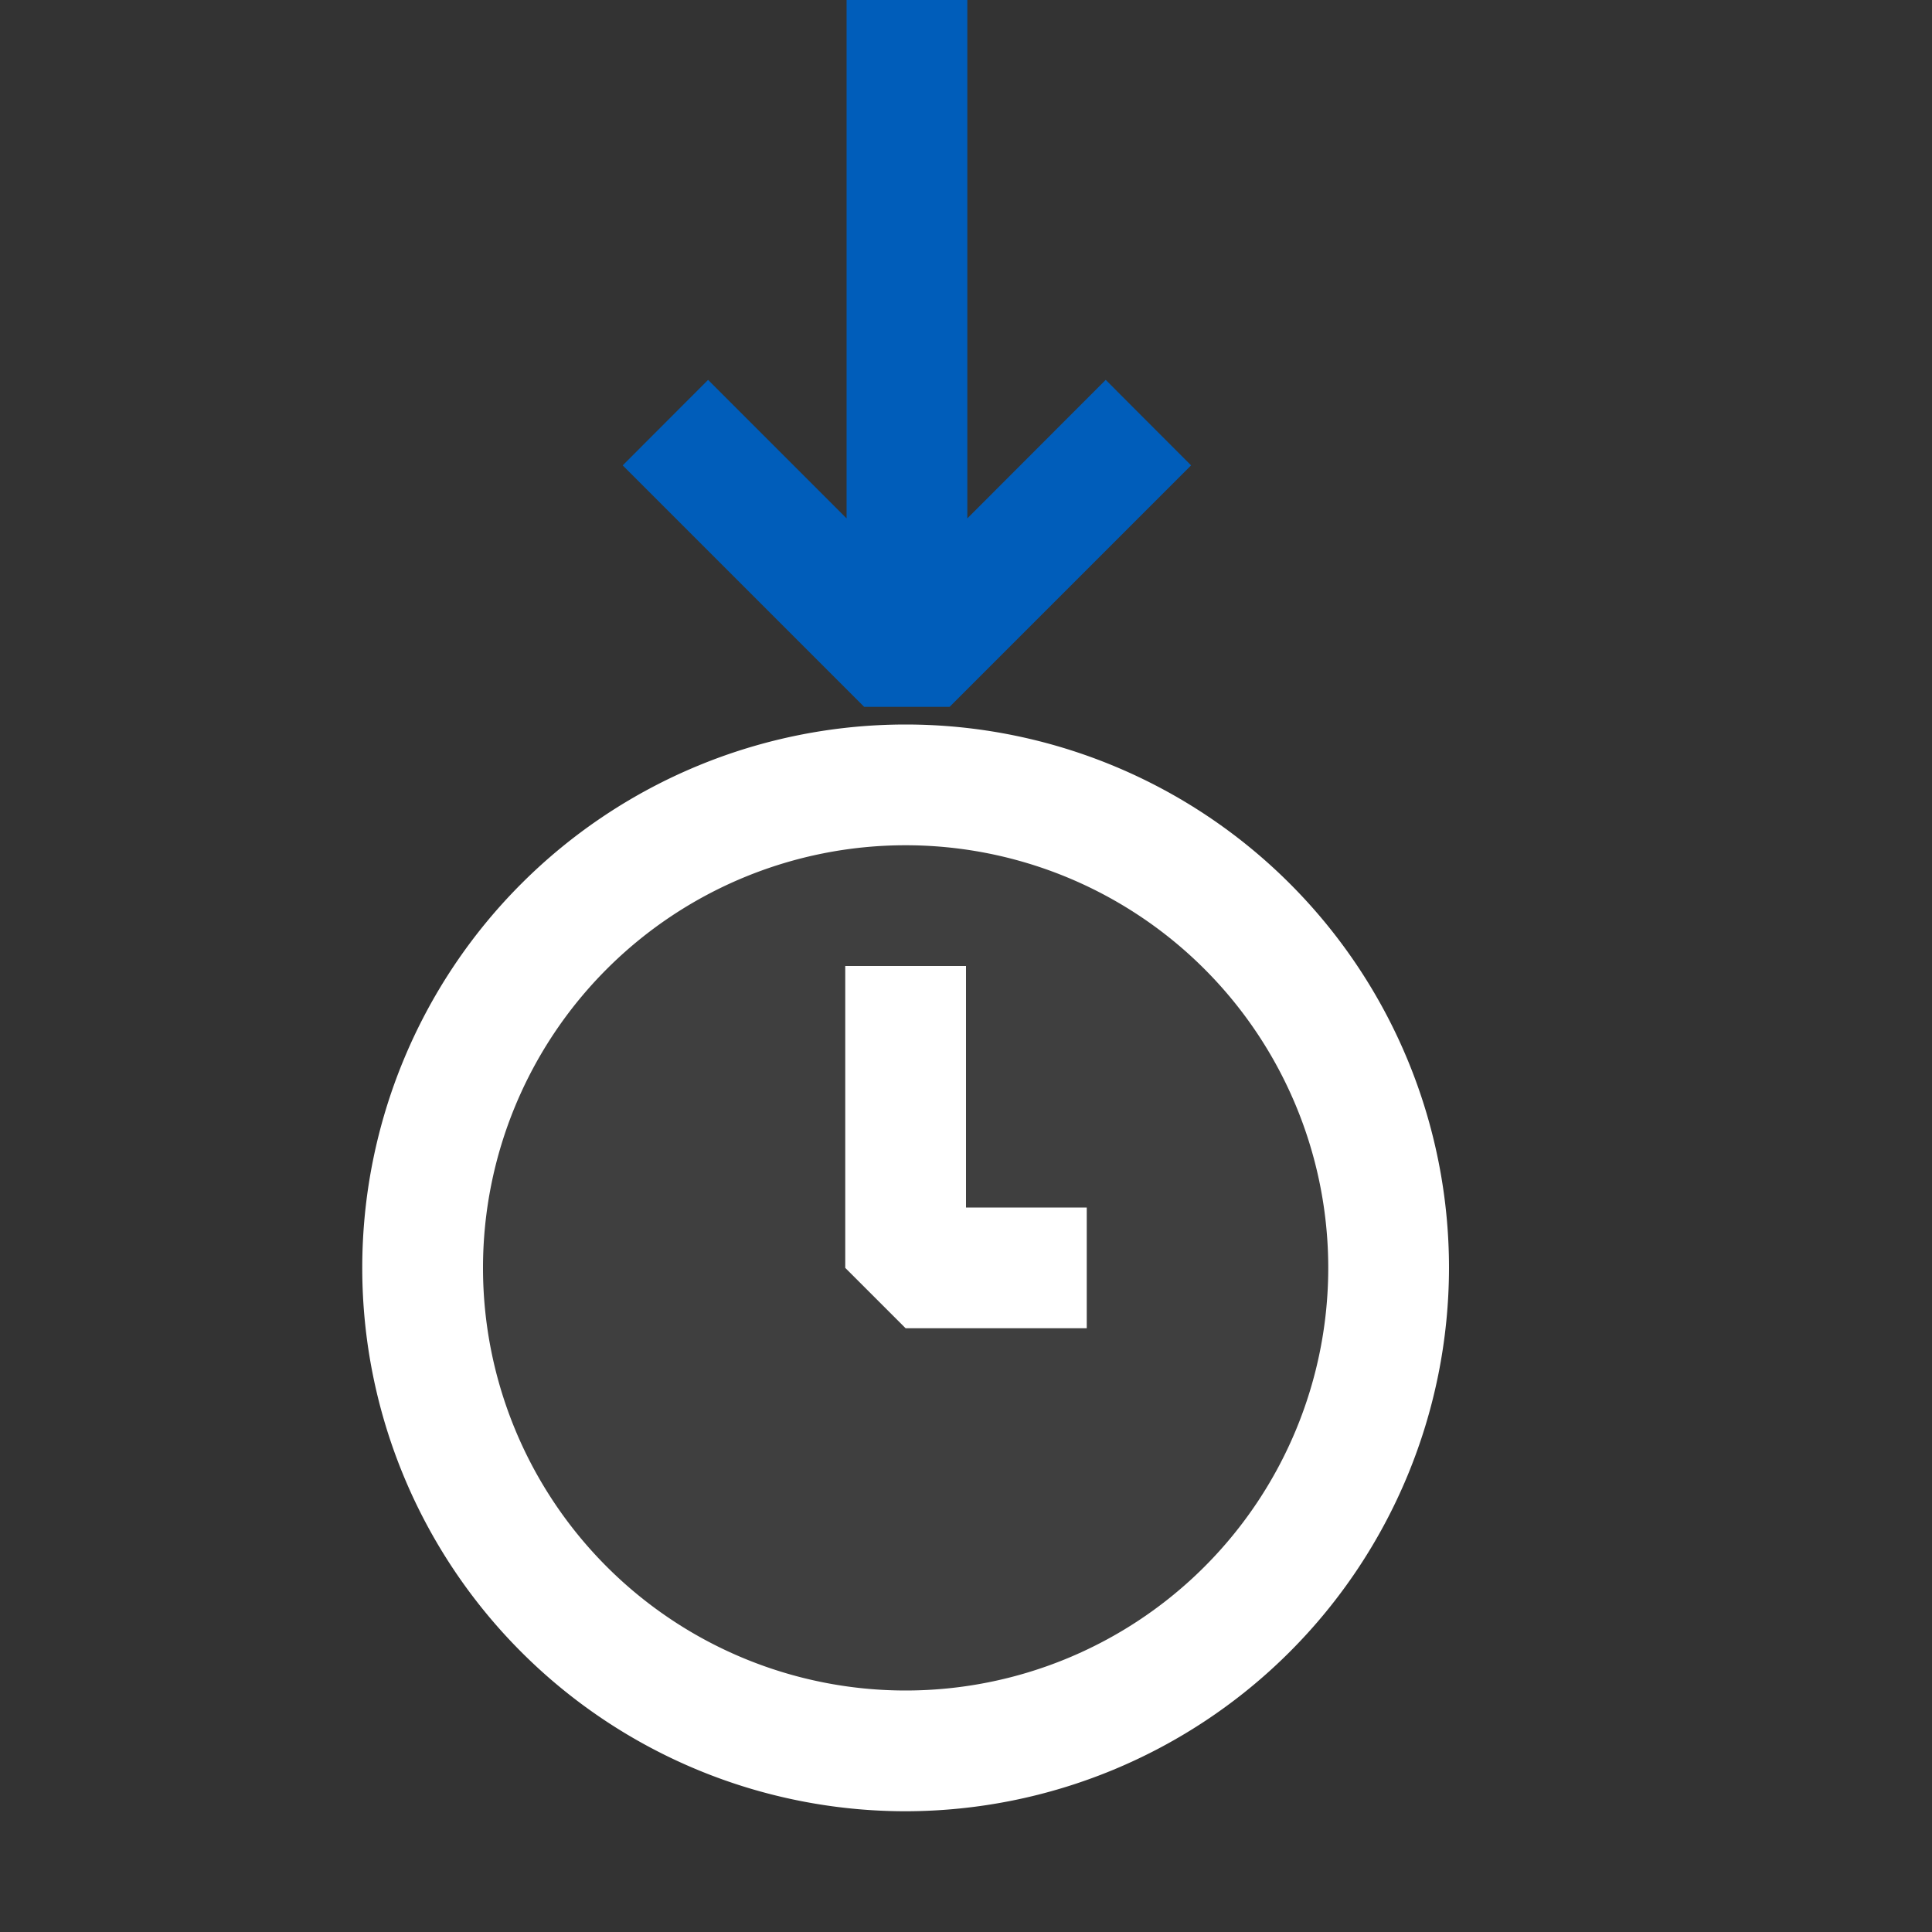 <svg xmlns="http://www.w3.org/2000/svg" viewBox="0 0 16 16">
  <rect x="0" y="0" width="16" height="16" fill="#333333" stroke="none"/>
  <defs>
    <style>.canvas{fill: none; opacity: 0;}.light-defaultgrey-10{fill: #AFAFAF; opacity: 0.1;}.light-defaultgrey{fill: #FFFFFF; opacity: 1;}.light-blue{fill: #005dba; opacity: 1;}</style>
  </defs>
  <g id="canvas">
    <path class="canvas" d="M16,16H0V0H16Z" />
  </g>
  <g id="level-1">
    <path class="light-defaultgrey-10" d="M11.5,10.5a4,4,0,1,1-4-4A4,4,0,0,1,11.5,10.5Z" />
    <path class="light-defaultgrey" d="M7.5,15A4.5,4.5,0,1,1,12,10.5,4.505,4.505,0,0,1,7.5,15Zm0-8A3.5,3.5,0,1,0,11,10.5,3.5,3.5,0,0,0,7.5,7Z" />
    <path class="light-defaultgrey" d="M9,10v1H7.5L7,10.5V8H8v2Z" />
    <path class="light-blue" d="M8.011,4.293,9.157,3.146l.707.708-2,2H7.157l-2-2,.707-.708L7.011,4.293V0h1Z" />
  </g>
</svg>
